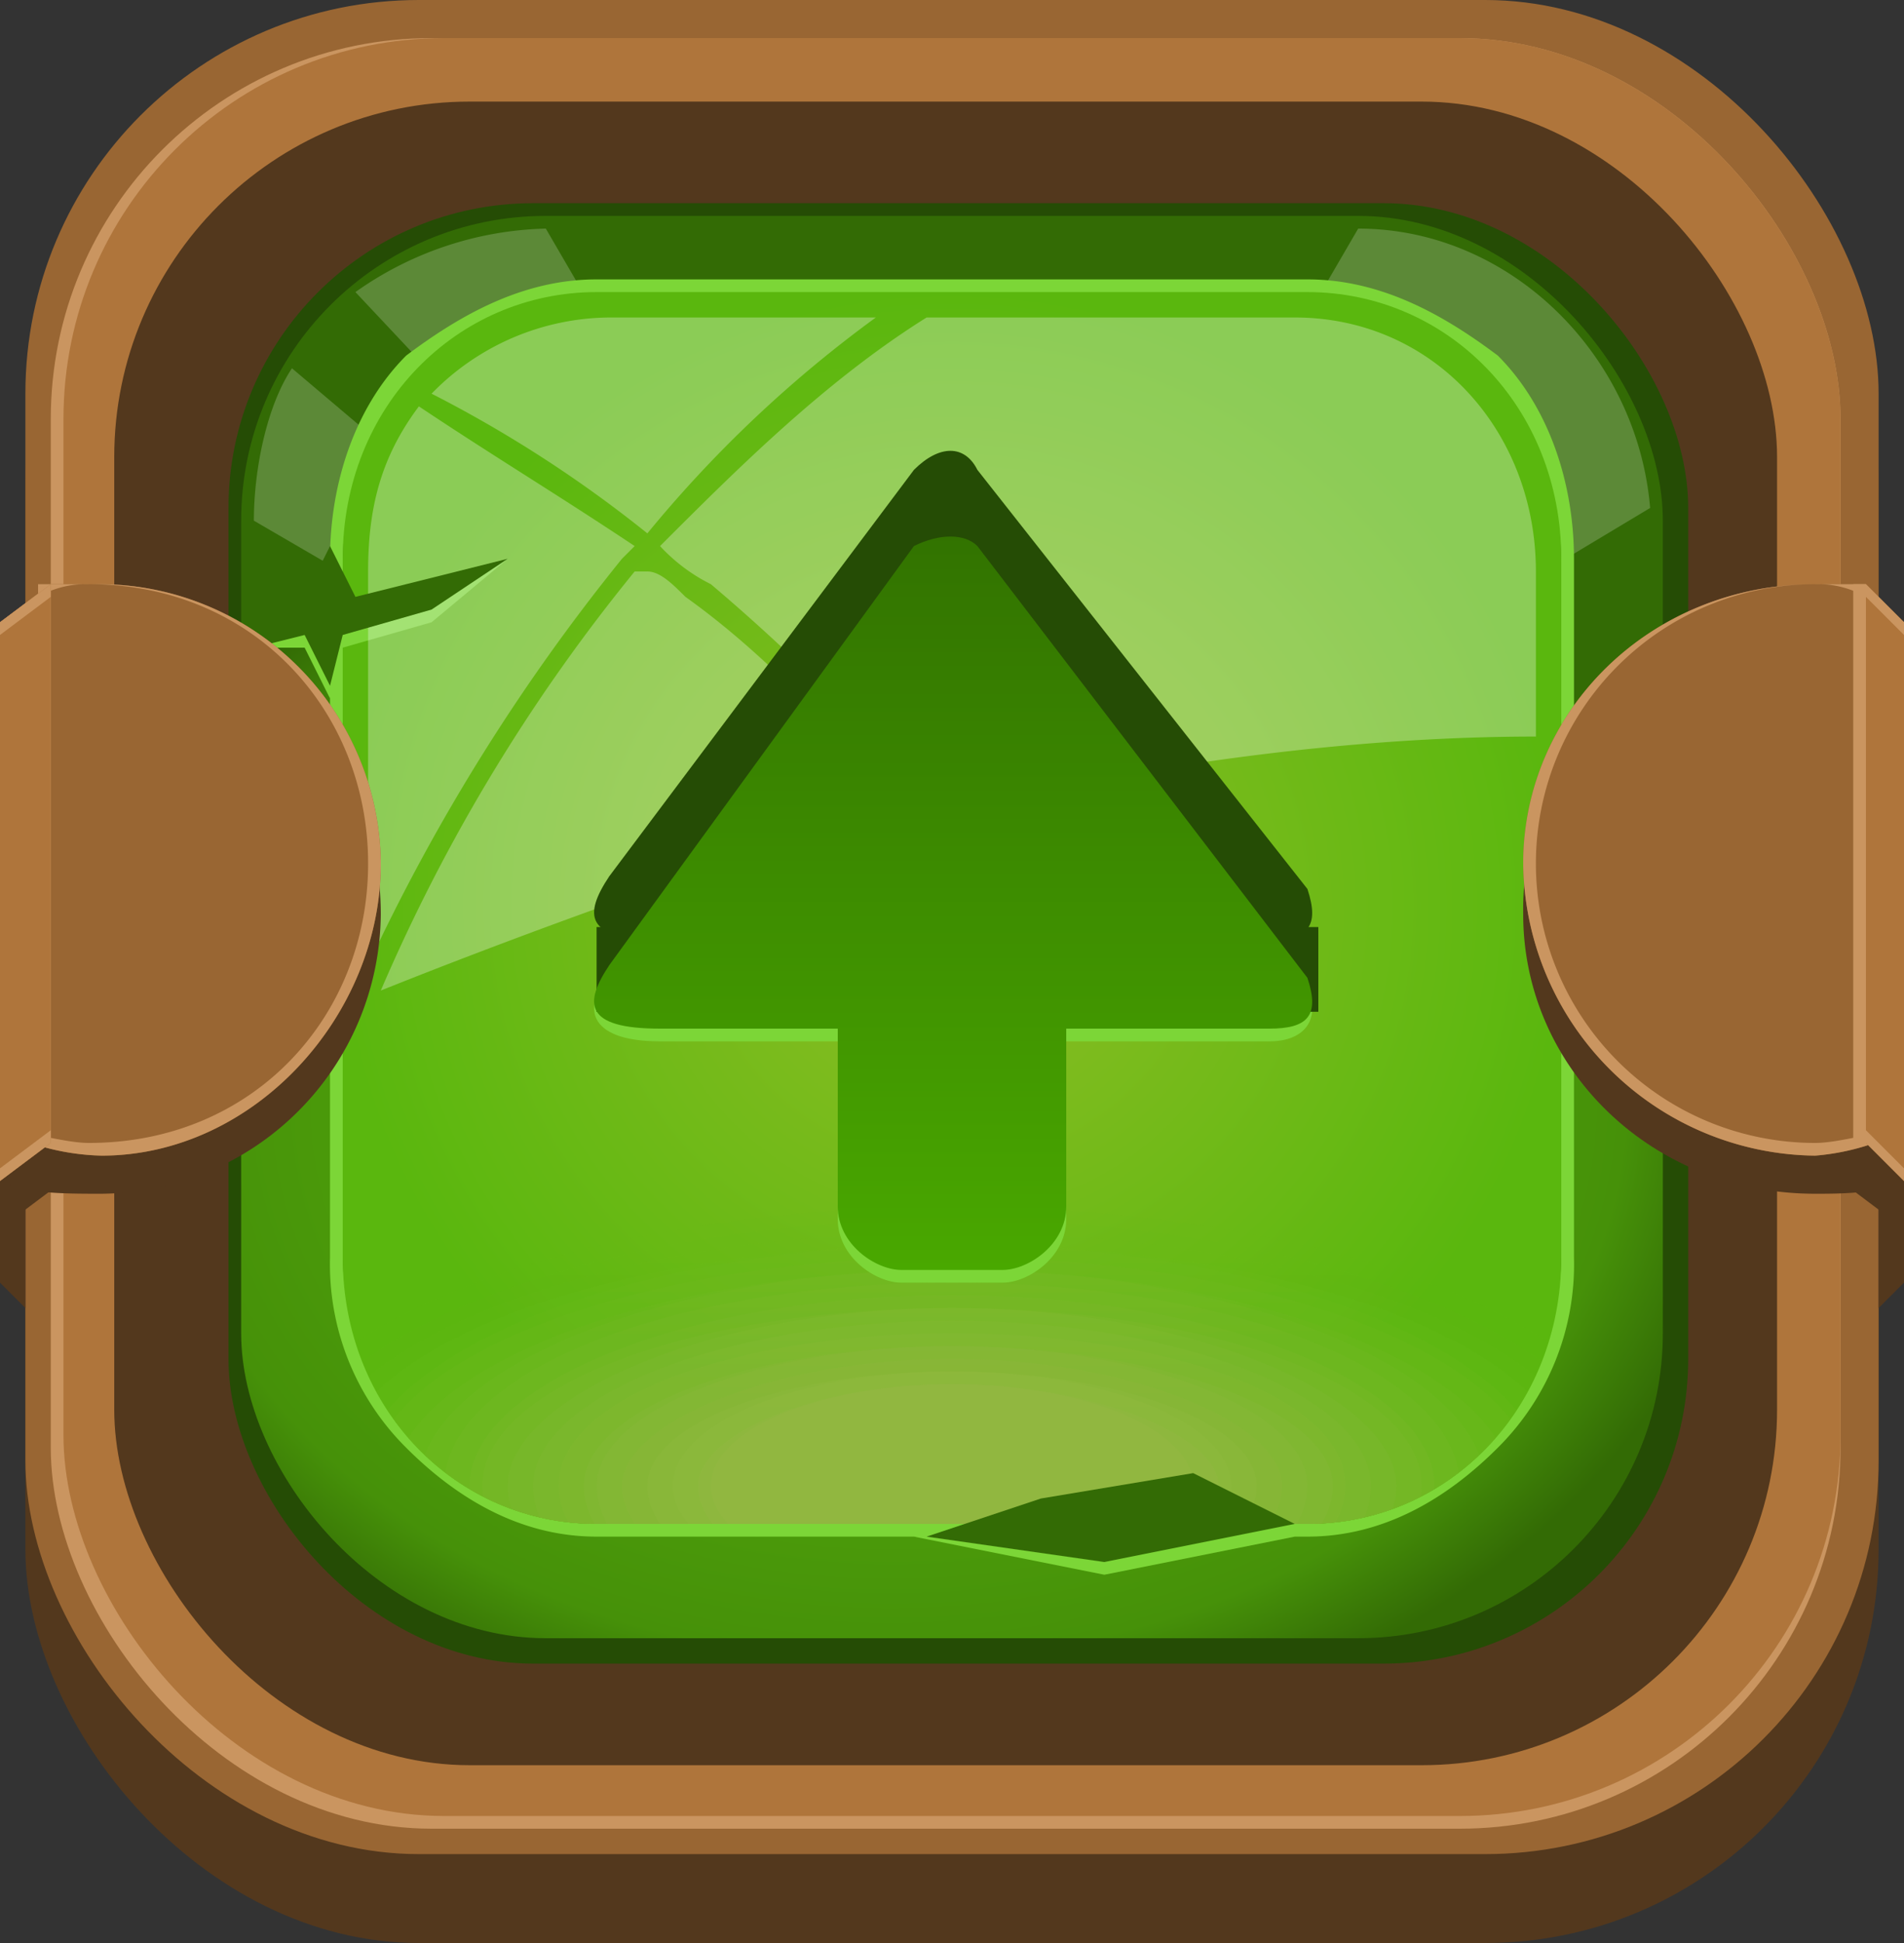<svg xmlns="http://www.w3.org/2000/svg" xmlns:xlink="http://www.w3.org/1999/xlink" viewBox="0 0 150 153"><rect x="0" y="0" width="150" height="153" fill="#333333" stroke="none"/><defs><style>.cls-1{fill:none;}.cls-2{fill:#53381d;}.cls-3{fill:#963;}.cls-4{fill:#ca9560;}.cls-5{fill:#af753b;}.cls-6{fill:#254c05;}.cls-7{fill:url(#radial-gradient);}.cls-8{fill:#7cd637;}.cls-34,.cls-9{fill:#fff;}.cls-9{fill-opacity:0.2;}.cls-10{fill:url(#radial-gradient-2);}.cls-11{clip-path:url(#clip-path);}.cls-12{fill-opacity:0;fill:url(#linear-gradient);}.cls-13{fill-opacity:0.05;fill:url(#linear-gradient-2);}.cls-14{fill-opacity:0.09;fill:url(#linear-gradient-3);}.cls-15{fill-opacity:0.14;fill:url(#linear-gradient-4);}.cls-16{fill-opacity:0.19;fill:url(#linear-gradient-5);}.cls-17{fill-opacity:0.24;fill:url(#linear-gradient-6);}.cls-18{fill-opacity:0.29;fill:url(#linear-gradient-7);}.cls-19{fill-opacity:0.33;fill:url(#linear-gradient-8);}.cls-20{fill-opacity:0.38;fill:url(#linear-gradient-9);}.cls-21{fill-opacity:0.43;fill:url(#linear-gradient-10);}.cls-22{fill-opacity:0.47;fill:url(#linear-gradient-11);}.cls-23{fill-opacity:0.53;fill:url(#linear-gradient-12);}.cls-24{fill-opacity:0.57;fill:url(#linear-gradient-13);}.cls-25{fill-opacity:0.62;fill:url(#linear-gradient-14);}.cls-26{fill-opacity:0.67;fill:url(#linear-gradient-15);}.cls-27{fill-opacity:0.71;fill:url(#linear-gradient-16);}.cls-28{fill-opacity:0.76;fill:url(#linear-gradient-17);}.cls-29{fill-opacity:0.81;fill:url(#linear-gradient-18);}.cls-30{fill-opacity:0.86;fill:url(#linear-gradient-19);}.cls-31{fill-opacity:0.91;fill:url(#linear-gradient-20);}.cls-32{fill-opacity:0.95;fill:url(#linear-gradient-21);}.cls-33{fill:#91b740;}.cls-34{fill-opacity:0.3;}.cls-35{fill:#336b05;}.cls-36{fill:url(#linear-gradient-22);}</style><radialGradient id="radial-gradient" cx="-674.95" cy="-2457.19" r="46.99" gradientTransform="matrix(0, 1.1, 1.44, -0.01, 3608.96, 804.63)" gradientUnits="userSpaceOnUse"><stop offset="0" stop-color="#5ab70e"/><stop offset="0.85" stop-color="#469109"/><stop offset="1" stop-color="#336b05"/></radialGradient><radialGradient id="radial-gradient-2" cx="75" cy="48.15" r="48.47" gradientTransform="matrix(1, 0, 0, -1, -0.01, 119.49)" gradientUnits="userSpaceOnUse"><stop offset="0" stop-color="#8dbd25"/><stop offset="1" stop-color="#5ab70e"/></radialGradient><clipPath id="clip-path"><path class="cls-1" d="M47,23h56c11,0,20,9,20,21V99c0,12-9,21-20,21H47c-11,0-20-9-20-21V44C27,32,36,23,47,23Z"/></clipPath><linearGradient id="linear-gradient" x1="75" y1="18.22" x2="75" y2="47.51" gradientTransform="matrix(1, 0, 0, -1, 0, 119.5)" gradientUnits="userSpaceOnUse"><stop offset="0" stop-color="#5ab70e"/><stop offset="1" stop-color="#8dbd25"/></linearGradient><linearGradient id="linear-gradient-2" x1="75" y1="17.71" x2="75" y2="46.06" gradientTransform="matrix(1, 0, 0, -1, 0, 119.5)" gradientUnits="userSpaceOnUse"><stop offset="0" stop-color="#5db710"/><stop offset="1" stop-color="#8dbd26"/></linearGradient><linearGradient id="linear-gradient-3" x1="75" y1="17.19" x2="75" y2="44.62" gradientTransform="matrix(1, 0, 0, -1, 0, 119.5)" gradientUnits="userSpaceOnUse"><stop offset="0" stop-color="#5fb713"/><stop offset="1" stop-color="#8dbc28"/></linearGradient><linearGradient id="linear-gradient-4" x1="75" y1="16.68" x2="75" y2="43.18" gradientTransform="matrix(1, 0, 0, -1, 0, 119.5)" gradientUnits="userSpaceOnUse"><stop offset="0" stop-color="#62b715"/><stop offset="1" stop-color="#8ebc29"/></linearGradient><linearGradient id="linear-gradient-5" x1="75" y1="16.17" x2="75" y2="41.73" gradientTransform="matrix(1, 0, 0, -1, 0, 119.5)" gradientUnits="userSpaceOnUse"><stop offset="0" stop-color="#64b718"/><stop offset="1" stop-color="#8ebc2a"/></linearGradient><linearGradient id="linear-gradient-6" x1="75" y1="15.66" x2="75" y2="40.29" gradientTransform="matrix(1, 0, 0, -1, 0, 119.5)" gradientUnits="userSpaceOnUse"><stop offset="0" stop-color="#67b71a"/><stop offset="1" stop-color="#8ebc2b"/></linearGradient><linearGradient id="linear-gradient-7" x1="75" y1="15.15" x2="75" y2="38.85" gradientTransform="matrix(1, 0, 0, -1, 0, 119.5)" gradientUnits="userSpaceOnUse"><stop offset="0" stop-color="#6ab71c"/><stop offset="1" stop-color="#8ebb2d"/></linearGradient><linearGradient id="linear-gradient-8" x1="75" y1="14.64" x2="75" y2="37.4" gradientTransform="matrix(1, 0, 0, -1, 0, 119.5)" gradientUnits="userSpaceOnUse"><stop offset="0" stop-color="#6cb71f"/><stop offset="1" stop-color="#8ebb2e"/></linearGradient><linearGradient id="linear-gradient-9" x1="75" y1="14.12" x2="75" y2="35.96" gradientTransform="matrix(1, 0, 0, -1, 0, 119.5)" gradientUnits="userSpaceOnUse"><stop offset="0" stop-color="#6fb721"/><stop offset="1" stop-color="#8fbb2f"/></linearGradient><linearGradient id="linear-gradient-10" x1="75" y1="13.61" x2="75" y2="34.52" gradientTransform="matrix(1, 0, 0, -1, 0, 119.5)" gradientUnits="userSpaceOnUse"><stop offset="0" stop-color="#72b723"/><stop offset="1" stop-color="#8fba31"/></linearGradient><linearGradient id="linear-gradient-11" x1="75" y1="13.1" x2="75" y2="33.07" gradientTransform="matrix(1, 0, 0, -1, 0, 119.5)" gradientUnits="userSpaceOnUse"><stop offset="0" stop-color="#74b726"/><stop offset="1" stop-color="#8fba32"/></linearGradient><linearGradient id="linear-gradient-12" x1="75" y1="12.59" x2="75" y2="31.63" gradientTransform="matrix(1, 0, 0, -1, 0, 119.5)" gradientUnits="userSpaceOnUse"><stop offset="0" stop-color="#77b728"/><stop offset="1" stop-color="#8fba33"/></linearGradient><linearGradient id="linear-gradient-13" x1="75" y1="12.08" x2="75" y2="30.19" gradientTransform="matrix(1, 0, 0, -1, 0, 119.5)" gradientUnits="userSpaceOnUse"><stop offset="0" stop-color="#79b72b"/><stop offset="1" stop-color="#8fba34"/></linearGradient><linearGradient id="linear-gradient-14" x1="75" y1="11.57" x2="75" y2="28.74" gradientTransform="matrix(1, 0, 0, -1, 0, 119.5)" gradientUnits="userSpaceOnUse"><stop offset="0" stop-color="#7cb72d"/><stop offset="1" stop-color="#8fb936"/></linearGradient><linearGradient id="linear-gradient-15" x1="75" y1="11.06" x2="75" y2="27.3" gradientTransform="matrix(1, 0, 0, -1, 0, 119.5)" gradientUnits="userSpaceOnUse"><stop offset="0" stop-color="#7fb72f"/><stop offset="1" stop-color="#90b937"/></linearGradient><linearGradient id="linear-gradient-16" x1="75.5" y1="10.54" x2="75.5" y2="25.86" gradientTransform="matrix(1, 0, 0, -1, 0, 119.5)" gradientUnits="userSpaceOnUse"><stop offset="0" stop-color="#81b732"/><stop offset="1" stop-color="#90b938"/></linearGradient><linearGradient id="linear-gradient-17" x1="75" y1="10.03" x2="75" y2="24.42" gradientTransform="matrix(1, 0, 0, -1, 0, 119.5)" gradientUnits="userSpaceOnUse"><stop offset="0" stop-color="#84b734"/><stop offset="1" stop-color="#90b83a"/></linearGradient><linearGradient id="linear-gradient-18" x1="75" y1="9.52" x2="75" y2="22.97" gradientTransform="matrix(1, 0, 0, -1, 0, 119.5)" gradientUnits="userSpaceOnUse"><stop offset="0" stop-color="#87b736"/><stop offset="1" stop-color="#90b83b"/></linearGradient><linearGradient id="linear-gradient-19" x1="75" y1="9.01" x2="75" y2="21.53" gradientTransform="matrix(1, 0, 0, -1, 0, 119.5)" gradientUnits="userSpaceOnUse"><stop offset="0" stop-color="#89b739"/><stop offset="1" stop-color="#90b83c"/></linearGradient><linearGradient id="linear-gradient-20" x1="75" y1="8.5" x2="75" y2="20.09" gradientTransform="matrix(1, 0, 0, -1, 0, 119.5)" gradientUnits="userSpaceOnUse"><stop offset="0" stop-color="#8cb73b"/><stop offset="1" stop-color="#91b83d"/></linearGradient><linearGradient id="linear-gradient-21" x1="75.5" y1="7.99" x2="75.5" y2="18.64" gradientTransform="matrix(1, 0, 0, -1, 0, 119.5)" gradientUnits="userSpaceOnUse"><stop offset="0" stop-color="#8eb73e"/><stop offset="1" stop-color="#91b73f"/></linearGradient><linearGradient id="linear-gradient-22" x1="75.09" y1="79.62" x2="75.09" y2="7.42" gradientTransform="matrix(1, 0, 0, -1, 0, 119.5)" gradientUnits="userSpaceOnUse"><stop offset="0" stop-color="#317100"/><stop offset="1" stop-color="#4eb300"/></linearGradient></defs><title>arrowU</title><g id="Layer_2" data-name="Layer 2"><g id="Layer_1-2" data-name="Layer 1"><g id="Layer_1-3" data-name="Layer_1"><g id="_932291616" data-name=" 932291616"><rect class="cls-2" x="2" y="7" width="146" height="146" rx="31" ry="31"/><rect class="cls-3" x="2" width="146" height="146" rx="31" ry="31"/><rect class="cls-4" x="4" y="3" width="141" height="141" rx="30" ry="30"/><rect class="cls-5" x="5" y="3" width="140" height="140" rx="30" ry="30"/><rect class="cls-2" x="9" y="8" width="131" height="131" rx="28" ry="28"/><rect class="cls-6" x="18" y="16" width="115" height="115" rx="24" ry="24"/><rect class="cls-7" x="19" y="17" width="112" height="112" rx="24" ry="24"/><polygon class="cls-8" points="87 124 102 121 94 117 82 119 72 121 87 124"/><path class="cls-9" d="M107,18c12,0,22,10,23,22L75,73,23,29c-2,3-3,8-3,12L75,73,28,23a27,27,0,0,1,15-5L75,73Z"/><path class="cls-8" d="M47,22h56c6,0,11,3,15,6,4,4,6,10,6,16V99a20.35,20.35,0,0,1-6,15c-4,4-9,7-15,7H47c-6,0-11-3-15-7a20.35,20.35,0,0,1-6-15V44c0-6,2-12,6-16C36,25,41,22,47,22Zm56,2H47a19.74,19.74,0,0,0-14,6,20.26,20.26,0,0,0-6,14V99a20.26,20.26,0,0,0,6,14,19.74,19.74,0,0,0,14,6h56a19.74,19.74,0,0,0,14-6,20.26,20.26,0,0,0,6-14V44a20.26,20.26,0,0,0-6-14A19.74,19.74,0,0,0,103,24Z"/><path class="cls-10" d="M47,23h56c11,0,20,9,20,21V99c0,12-9,21-20,21H47c-11,0-20-9-20-21V44C27,32,36,23,47,23Z"/><g class="cls-11"><path id="_1" data-name="1" class="cls-12" d="M75,95c31,0,56,10,56,22,0,13-25,23-56,23s-56-10-56-23C19,105,44,95,75,95Z"/><path class="cls-13" d="M75,95c30,0,55,10,55,22s-25,22-55,22-55-10-55-22S45,95,75,95Z"/><path class="cls-14" d="M75,96c29,0,53,10,53,21,0,12-24,22-53,22s-53-10-53-22C22,106,46,96,75,96Z"/><path class="cls-15" d="M75,97c28,0,51,9,51,20,0,12-23,21-51,21s-51-9-51-21C24,106,47,97,75,97Z"/><path class="cls-16" d="M75,98c27,0,49,8,49,19s-22,20-49,20-49-9-49-20S48,98,75,98Z"/><path class="cls-17" d="M75,98c26,0,47,9,47,19,0,11-21,19-47,19s-47-8-47-19C28,107,49,98,75,98Z"/><path class="cls-18" d="M75,99c25,0,46,8,46,18,0,11-21,19-46,19s-46-8-46-19C29,107,50,99,75,99Z"/><path class="cls-19" d="M75,100c24,0,44,8,44,17,0,10-20,18-44,18s-44-8-44-18C31,108,51,100,75,100Z"/><path class="cls-20" d="M75,100c23,0,42,8,42,17,0,10-19,17-42,17s-42-7-42-17C33,108,52,100,75,100Z"/><path class="cls-21" d="M75,101c22,0,40,7,40,16s-18,17-40,17-40-8-40-17S53,101,75,101Z"/><path class="cls-22" d="M75,102c21,0,38,7,38,15,0,9-17,16-38,16s-38-7-38-16C37,109,54,102,75,102Z"/><path class="cls-23" d="M75,103c20,0,37,6,37,14,0,9-17,15-37,15s-37-6-37-15C38,109,55,103,75,103Z"/><path class="cls-24" d="M75,103c19,0,35,7,35,14,0,8-16,14-35,14s-35-6-35-14C40,110,56,103,75,103Z"/><path class="cls-25" d="M75,104c18,0,33,6,33,13,0,8-15,14-33,14s-33-6-33-14C42,110,57,104,75,104Z"/><path class="cls-26" d="M75,105c17,0,31,5,31,12s-14,13-31,13-31-6-31-13S58,105,75,105Z"/><path class="cls-27" d="M75,106c16,0,30,5,30,11,0,7-14,12-30,12s-29-5-29-12C46,111,59,106,75,106Z"/><path class="cls-28" d="M75,106c15,0,28,5,28,11,0,7-13,12-28,12s-28-5-28-12C47,111,60,106,75,106Z"/><path class="cls-29" d="M75,107c14,0,26,5,26,10,0,6-12,11-26,11s-26-5-26-11C49,112,61,107,75,107Z"/><path class="cls-30" d="M75,108c13,0,24,4,24,9,0,6-11,10-24,10s-24-4-24-10C51,112,62,108,75,108Z"/><path class="cls-31" d="M75,108c12,0,22,4,22,9s-10,9-22,9-22-4-22-9S63,108,75,108Z"/><path class="cls-32" d="M75,109c11,0,21,4,21,8,0,5-10,9-21,9s-20-4-20-9C55,113,64,109,75,109Z"/><ellipse class="cls-33" cx="75" cy="117" rx="19" ry="8"/></g><path class="cls-1" d="M47,23h56c11,0,20,9,20,21V99c0,12-9,21-20,21H47c-11,0-20-9-20-21V44C27,32,36,23,47,23Z"/><polygon class="cls-8" points="24 48 26 44 28 48 32 48 40 44 34 49 27 51 26 55 24 51 20 51 24 48"/><path class="cls-34" d="M48,25H69A97.63,97.63,0,0,0,51,42,99.08,99.08,0,0,0,34,31,19.74,19.74,0,0,1,48,25Zm25,0h29c11,0,19,9,19,20V58c-14,0-30,2-47,6A152.74,152.74,0,0,0,56,46a13.8,13.8,0,0,1-4-3C58,37,65,30,73,25ZM72,64c-3,1-6,2-9,2Q45,72,30,78A138.46,138.46,0,0,1,50,45h1c1,0,2,1,3,2C61,52,66,58,72,64ZM29,76V45c0-5,1-9,4-13,6,4,11,7,17,11l-1,1A155,155,0,0,0,29,76Z"/><polygon class="cls-35" points="87 123 102 120 94 116 82 118 73 121 87 123"/><polygon class="cls-35" points="24 47 26 43 28 47 32 46 40 44 34 48 27 50 26 54 24 50 20 51 24 47"/><polygon class="cls-2" points="0 89 2 89 2 103 0 101 0 89"/><path class="cls-2" d="M8,49c12,0,22,10,22,23A22.2,22.2,0,0,1,8,94c-3,0-6,0-8-1V51A18.84,18.84,0,0,1,8,49Z"/><path class="cls-3" d="M8,46A22.2,22.2,0,0,1,30,68C30,80,20,91,8,91a18.84,18.84,0,0,1-8-2V49l4-3H8Z"/><path class="cls-4" d="M8,46A22.2,22.2,0,0,1,30,68C30,80,20,91,8,91a18.84,18.84,0,0,1-8-2H0c2,0,5,1,7,1,13,0,22-10,22-22S20,46,7,46a7.56,7.56,0,0,0-4,1H3L0,50V49l4-3H8Z"/><path class="cls-4" d="M4,90H3V46H4Z"/><polygon class="cls-5" points="0 89 0 87 0 49 4 46 4 90 0 93 0 89"/><polygon class="cls-2" points="2 92 1 96 5 93 2 92"/><polygon class="cls-4" points="0 92 0 93 4 90 4 89 0 92"/><polygon class="cls-4" points="0 49 0 50 4 47 4 46 0 49"/><polygon class="cls-2" points="150 89 148 89 148 103 150 101 150 89"/><path class="cls-2" d="M143,49a22.63,22.63,0,0,0-23,23c0,12,10,22,23,22,2,0,5,0,7-1V51A18.54,18.54,0,0,0,143,49Z"/><path class="cls-3" d="M143,46c-13,0-23,10-23,22a23.26,23.26,0,0,0,23,23,18.54,18.54,0,0,0,7-2V49l-3-3h-4Z"/><path class="cls-4" d="M143,46c-13,0-23,10-23,22a23.26,23.26,0,0,0,23,23,18.54,18.54,0,0,0,7-2h0c-2,0-5,1-7,1a22,22,0,0,1,0-44,7.56,7.56,0,0,1,4,1h0l3,3V49l-3-3h-4Z"/><path class="cls-4" d="M146,90h1V46h-1Z"/><polygon class="cls-5" points="150 89 150 87 150 49 147 46 147 90 150 93 150 89"/><polygon class="cls-2" points="148 92 149 96 145 93 148 92"/><polygon class="cls-4" points="150 92 150 93 147 90 147 89 150 92"/><polygon class="cls-4" points="150 49 150 50 147 47 147 46 150 49"/><path class="cls-8" d="M48,77c-2,2-2,5,4,5H66V96c0,3,3,5,5,5h8c2,0,5-2,5-5V82h16c3,0,4-2,3-4L77,44c-1-2-3-1-5,0Z"/><path class="cls-6" d="M48,69c-2,3-2,5,4,5H66V88c0,3,3,5,5,5h8c2,0,5-2,5-5V74h16c3,0,4-1,3-4L77,37c-1-2-3-2-5,0Z"/><rect class="cls-6" x="47" y="73" width="56.86" height="6.67"/><path class="cls-36" d="M48,76c-2,3-2,5,4,5H66V95c0,3,3,5,5,5h8c2,0,5-2,5-5V81h16c3,0,4-1,3-4L77,43c-1-1-3-1-5,0Z"/></g></g></g></g></svg>